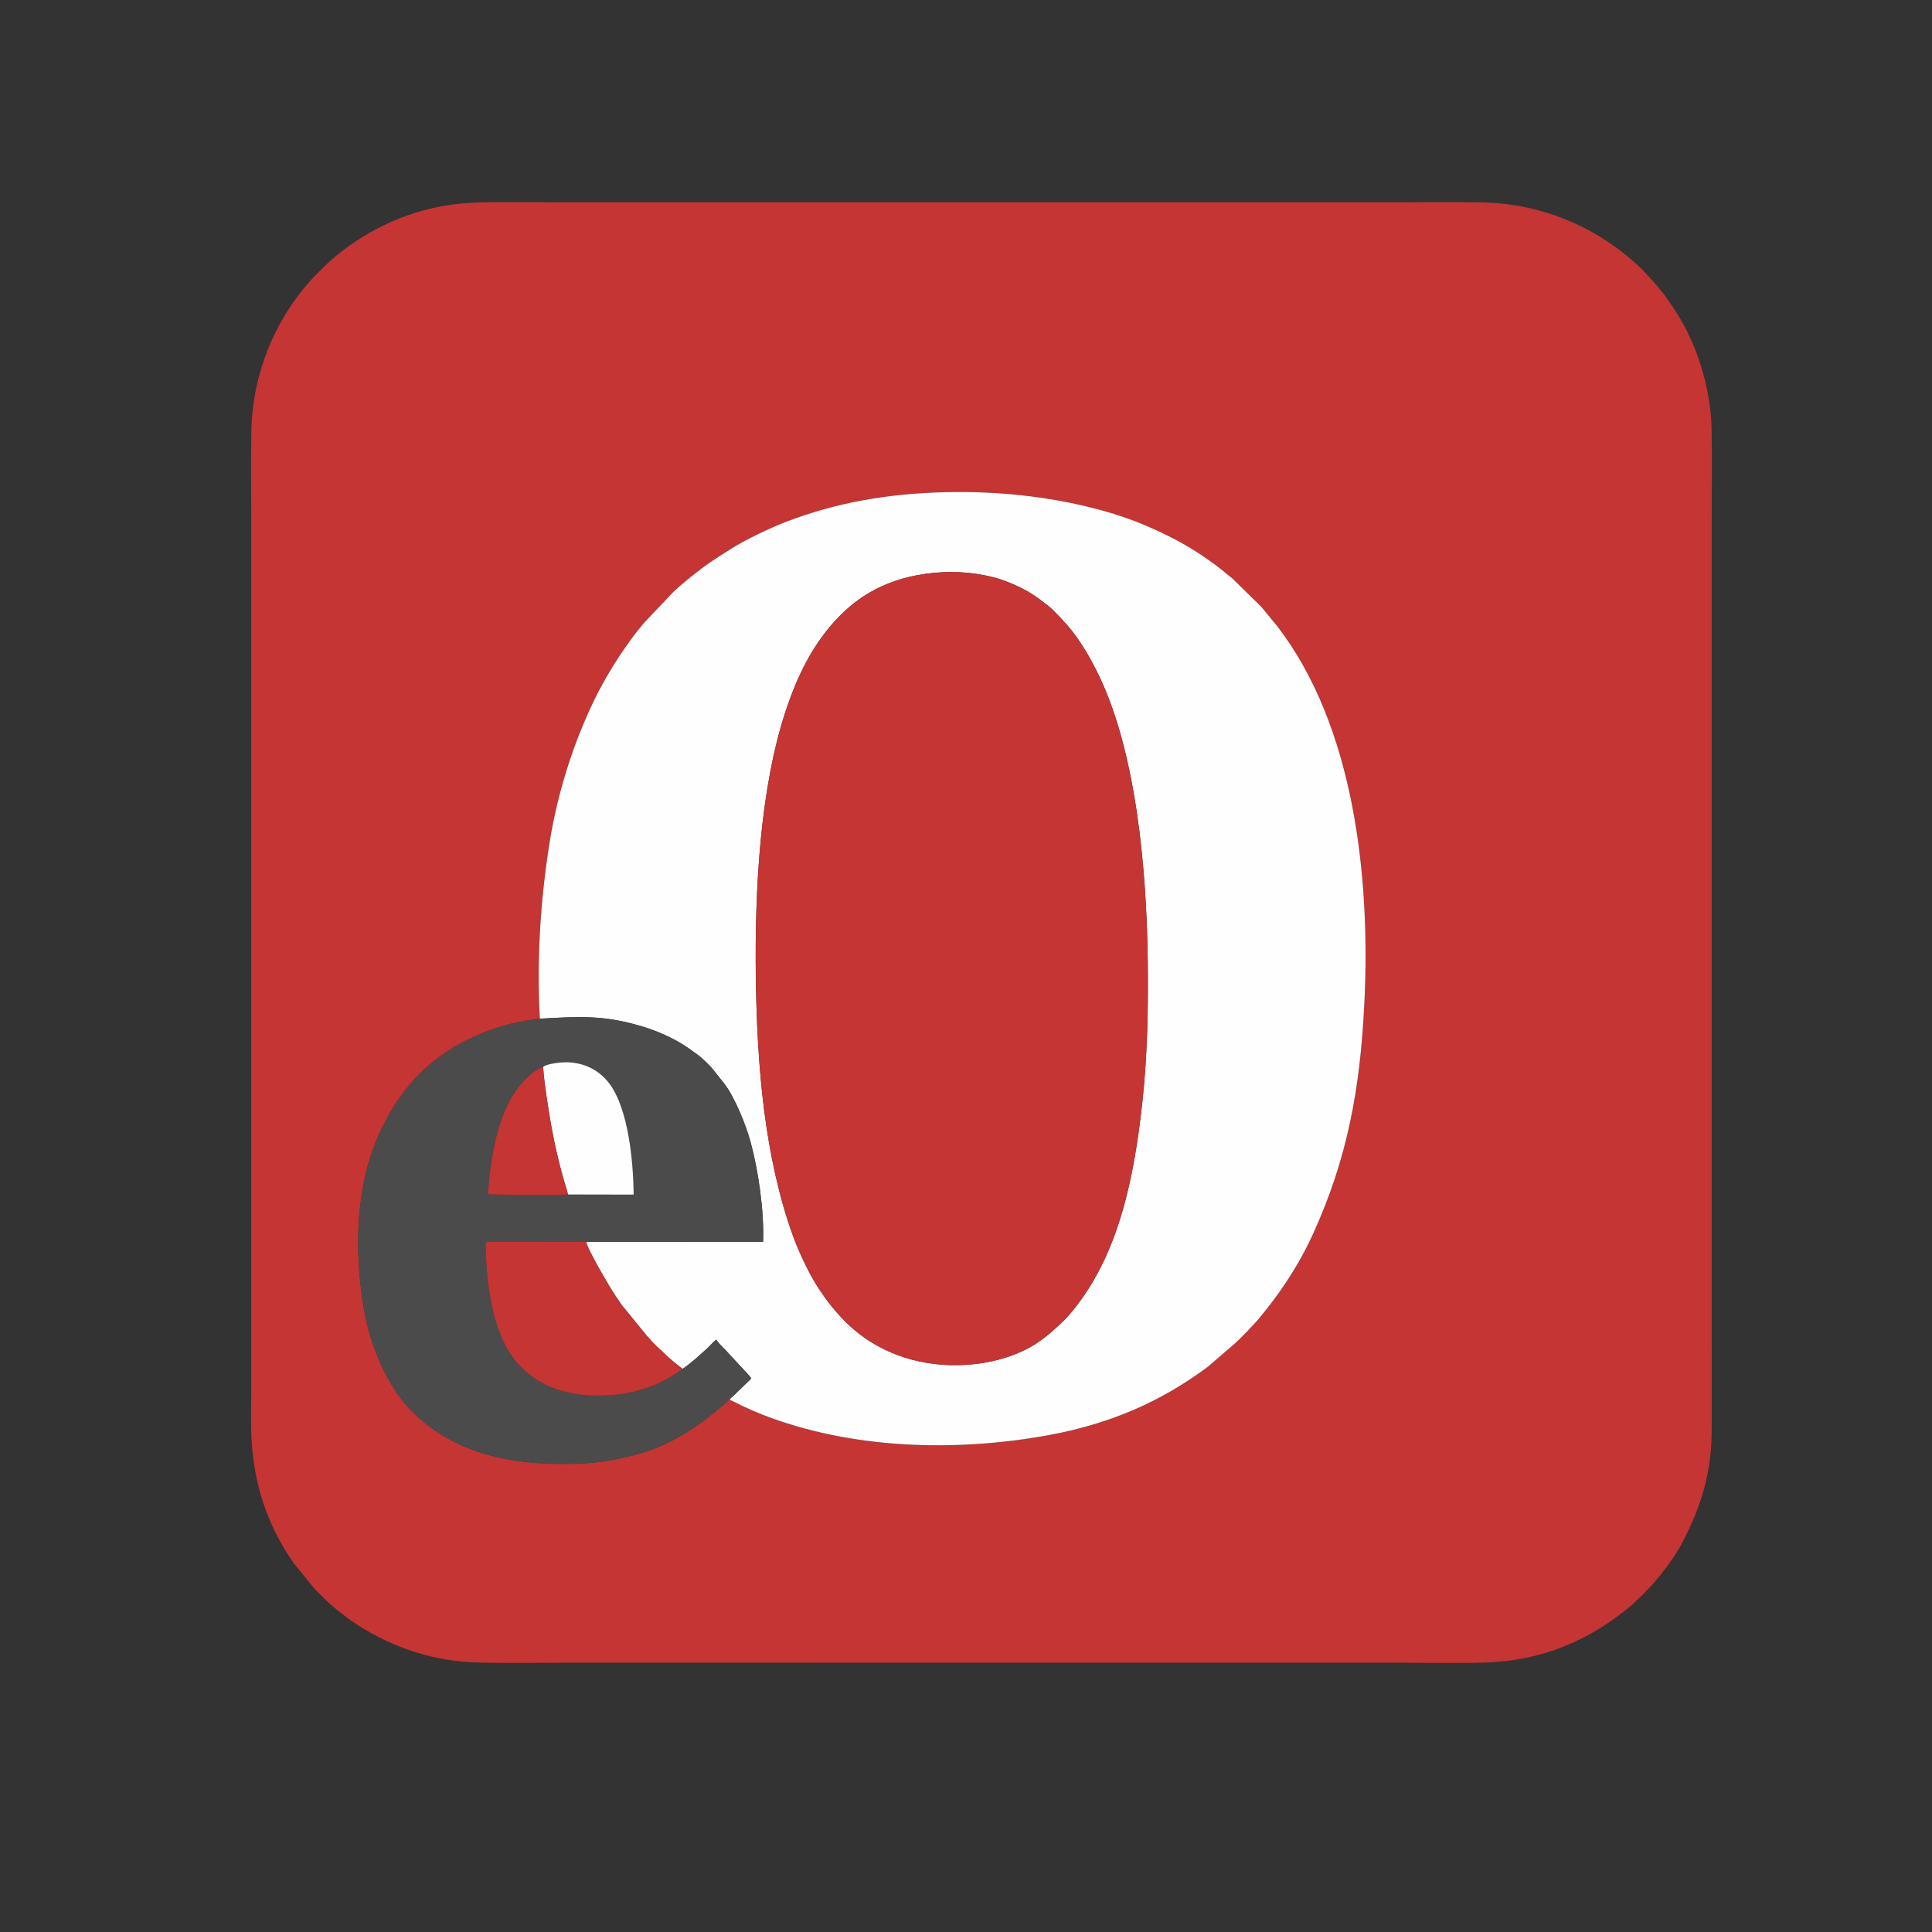 <?xml version="1.0" encoding="UTF-8"?>
<!DOCTYPE svg PUBLIC "-//W3C//DTD SVG 1.0//EN" "http://www.w3.org/TR/2001/REC-SVG-20010904/DTD/svg10.dtd">
<!-- Creator: CorelDRAW 2020 (64-Bit) -->
<svg xmlns="http://www.w3.org/2000/svg" xml:space="preserve" width="84.667mm" height="84.667mm" version="1.0" style="shape-rendering:geometricPrecision; text-rendering:geometricPrecision; image-rendering:optimizeQuality; fill-rule:evenodd; clip-rule:evenodd"
viewBox="0 0 8466.66 8466.66"
 xmlns:xlink="http://www.w3.org/1999/xlink"
 xmlns:xodm="http://www.corel.com/coreldraw/odm/2003">
 <rect x="0" y="0" width="8466.66" height="8466.66" fill="#333333" stroke="none"/>
 <defs>
  <style type="text/css">
   <![CDATA[
    .fil2 {fill:#4C4B4B}
    .fil3 {fill:#784448}
    .fil0 {fill:#C43534}
    .fil1 {fill:#FEFEFE}
   ]]>
  </style>
 </defs>
 <g id="Layer_x0020_1">
  <g id="_1220144499520">
   <path class="fil0" d="M3199.89 6129.78l2.09 -1.99 2.35 -1.9 1.09 -1.85 -1.09 1.85 -2.35 1.9 -2.09 1.99c-7.34,8.91 -51.11,44.96 -62.36,54.22 -87.7,72.19 -184.81,134.91 -292.37,172.74 -29.49,10.36 -58.42,18.36 -90.71,26.3 -61.9,15.24 -136.15,27.59 -204.44,30.53 -323.23,13.89 -548.7,-50.49 -722.46,-206.83 -119.56,-107.57 -201.95,-293.41 -231.94,-466.24 -46.02,-265.22 -38.13,-565.46 81.08,-803.42 12.25,-24.45 27.29,-52.49 41.16,-75.27 11.01,-18.09 35.06,-57.88 47.45,-69.68 7.19,-13.62 15.39,-22.2 24.87,-33.76 9.36,-11.42 17.15,-19.82 26.49,-30.68 40.01,-46.56 147.68,-134.07 197.34,-151.9 18.76,-12.96 52.5,-27.76 75.95,-38.37 28.15,-12.73 55.55,-22.66 84.01,-32.19 59.73,-20.02 124.58,-32.92 191.88,-41 -14.57,-255.69 2.54,-519.31 41.73,-767.12 35.82,-226.45 105.53,-439.35 194.25,-624.82 29.66,-62.01 73.62,-138.35 110.58,-194.16 22.93,-34.62 61.75,-90.16 86.02,-119.36 7.16,-8.61 16,-18.92 22.86,-27.97l124.52 -131.59c13.17,-14.64 64.47,-57.57 81.36,-71.02 70.56,-56.18 99.51,-74.96 181.03,-125.84 65.47,-40.86 171.25,-90.85 242.02,-117.79 213.19,-81.13 436.72,-121.39 689.39,-127.63 252.21,-6.22 501.32,23.4 728.14,90.99 106.07,31.61 199.28,72.81 288.83,119.67 70.75,37.02 167.05,101.34 228.17,154.95 5.28,4.63 10.41,7.29 15.6,11.96l128.04 125.81 69.69 84.89c333.23,433.44 409.37,1090.98 380.74,1657.41 -18.92,374.49 -74.82,674.67 -224.04,1003.53 -52.06,114.71 -117.82,219.22 -194.04,318.11l-45.45 56.28c-16.9,20.83 -80.2,86.04 -100.76,104.54l-122.79 105.74c-202.28,150.37 -424.52,249.06 -700.12,299.08 -408.13,74.07 -865.02,61.05 -1254.51,-92.04 -24.43,-9.61 -47.15,-20.03 -70.93,-30.67 -12.38,-5.55 -22.73,-10.58 -34.22,-16.54l-25.65 -12.52c-10.17,-5.19 -6.41,0.34 -6.41,-8.34zm-2098.4 160.95c4.76,117.76 26.5,231.45 65.55,333.04 32.68,85.03 70.94,157.5 122.19,229.18l90.26 110.87c9.42,8.18 15.51,15.88 24.22,24.46 29.91,29.46 45.09,44.34 79.03,71.23 28.22,22.34 56.11,43.56 87,63.28 159.79,102.01 338.2,159.78 535.75,163.38 132.61,2.41 267.22,0.27 400.05,0.27l3600.44 -0.09c132.29,0 268.21,3.05 400.05,-0.42 251.34,-6.63 463.9,-98.35 647.7,-254.4l50.69 -48.77c23.16,-23.95 38.92,-39.87 59.43,-65.51 4.08,-5.11 8.04,-9.04 11.7,-13.65 36.21,-45.61 73.58,-97.55 100.18,-149.51 77.2,-150.79 123.31,-293.07 125.18,-473.94 1.38,-133.14 0.25,-266.84 0.25,-400.05l0 -3600.44c0,-132.3 1.76,-265.79 -0.4,-397.94 -2.61,-159.7 -52.75,-337.99 -129.72,-471.29 -31.16,-53.95 -43.73,-71.52 -78.87,-120.11 -7.43,-10.28 -15.67,-18.49 -22.54,-28.27 -7.22,-10.28 -16.23,-17.91 -23.4,-27.4l-47.76 -51.7c-186.9,-181.69 -431.06,-290.18 -703.01,-295.94 -132.37,-2.81 -267.4,-0.34 -400.06,-0.34l-3600.44 0c-132.35,0 -268.12,-2.95 -400.05,0.6 -196.18,5.28 -374.06,64.02 -532.28,167.89 -52.91,34.73 -80.19,56.73 -127.43,99.09l-62.72 62.16c-24.74,28.61 -41.94,46.82 -67.36,80.83 -124.35,166.35 -200.29,374.5 -203.74,595.04 -2.08,132.83 -0.27,267.09 -0.27,400.08l0 3799.41c0,65.12 -2.24,134.33 0.38,198.96z"/>
   <path class="fil1" d="M4133.66 2507.45c93.76,-4.61 200.57,10.4 280.18,41.91 82.9,32.81 115.29,55.89 178.89,104.86 24.97,19.23 79.42,78.87 99.51,103.58 48.13,59.19 90.58,133.93 123.54,202.44 163.17,339.1 208.63,846.04 213.95,1245.66 2.76,206.74 -1.19,418.29 -23.47,622.5 -34.99,320.62 -99.79,664.41 -304.97,914.93 -32.02,39.09 -45.79,50.29 -80.76,82.26 -43.08,39.4 -90,73.08 -143.85,97.42 -165.18,74.67 -378.06,79.15 -546.56,14.19 -105.61,-40.71 -189.33,-100.86 -262.12,-184.57 -34.25,-39.4 -41.02,-49.79 -70.86,-92.1 -43.14,-61.17 -94.23,-167.89 -121.34,-242.7 -124.8,-344.36 -158.23,-741.95 -163.47,-1133.69 -5.09,-381.03 17.78,-826.38 130.81,-1168.47 51.29,-155.25 121.67,-299.22 234.98,-414.84 102.66,-104.76 243.91,-182.97 455.54,-193.38zm-1767.82 1956.78c168.73,-9.47 276.02,-17.05 443.56,32.55 62.07,18.37 122.18,44.2 171.79,73.71 37.82,22.49 43.65,29.55 73.18,49.59 16.95,11.5 53.28,46.11 64.84,59.99l54.47 68.35c46.77,60.87 94.54,179.42 115.32,255.15 33.85,123.36 60.28,303.37 55.09,438.64l-774.48 0.17c1.47,26.76 96.96,190.74 128.96,238.36 8.91,13.26 16.79,24.36 24.78,36.64l110.14 135.32c31.52,37.23 56.36,58.4 92.01,92.1 8.2,7.75 56.16,49.2 66.44,53.52 6.99,-2.87 49.35,-37.36 57.31,-44.45l53.47 -48.11c8.25,-7.79 27.78,-30.54 36.62,-34.52 10.35,18.47 40.72,43.51 56.96,63.12 15.73,18.99 91.23,95.62 96.2,106.49l-64.28 62.44c-9.03,8.37 -12.31,13.26 -22.8,20.75l-1.09 1.85 -2.35 1.9 -2.09 1.99c0,8.68 -3.76,3.15 6.41,8.34l25.65 12.52c11.49,5.96 21.84,10.99 34.22,16.54 23.78,10.64 46.5,21.06 70.93,30.67 389.49,153.09 846.38,166.11 1254.51,92.04 275.6,-50.02 497.84,-148.71 700.12,-299.08l122.79 -105.74c20.56,-18.5 83.86,-83.71 100.76,-104.54l45.45 -56.28c76.22,-98.89 141.98,-203.4 194.04,-318.11 149.22,-328.86 205.12,-629.04 224.04,-1003.53 28.63,-566.43 -47.51,-1223.97 -380.74,-1657.41l-69.69 -84.89 -128.04 -125.81c-5.19,-4.67 -10.32,-7.33 -15.6,-11.96 -61.12,-53.61 -157.42,-117.93 -228.17,-154.95 -89.55,-46.86 -182.76,-88.06 -288.83,-119.67 -226.82,-67.59 -475.93,-97.21 -728.14,-90.99 -252.67,6.24 -476.2,46.5 -689.39,127.63 -70.77,26.94 -176.55,76.93 -242.02,117.79 -81.52,50.88 -110.47,69.66 -181.03,125.84 -16.89,13.45 -68.19,56.38 -81.36,71.02l-124.52 131.59c-6.86,9.05 -15.7,19.36 -22.86,27.97 -24.27,29.2 -63.09,84.74 -86.02,119.36 -36.96,55.81 -80.92,132.15 -110.58,194.16 -88.72,185.47 -158.43,398.37 -194.25,624.82 -39.19,247.81 -56.3,511.43 -41.73,767.12z"/>
   <path class="fil0" d="M4133.66 2507.45c-211.63,10.41 -352.88,88.62 -455.54,193.38 -113.31,115.62 -183.69,259.59 -234.98,414.84 -113.03,342.09 -135.9,787.44 -130.81,1168.47 5.24,391.74 38.67,789.33 163.47,1133.69 27.11,74.81 78.2,181.53 121.34,242.7 29.84,42.31 36.61,52.7 70.86,92.1 72.79,83.71 156.51,143.86 262.12,184.57 168.5,64.96 381.38,60.48 546.56,-14.19 53.85,-24.34 100.77,-58.02 143.85,-97.42 34.97,-31.97 48.74,-43.17 80.76,-82.26 205.18,-250.52 269.98,-594.31 304.97,-914.93 22.28,-204.21 26.23,-415.76 23.47,-622.5 -5.32,-399.62 -50.78,-906.56 -213.95,-1245.66 -32.96,-68.51 -75.41,-143.25 -123.54,-202.44 -20.09,-24.71 -74.54,-84.35 -99.51,-103.58 -63.6,-48.97 -95.99,-72.05 -178.89,-104.86 -79.61,-31.51 -186.42,-46.52 -280.18,-41.91z"/>
   <path class="fil2" d="M2380.6 4675.18c15.06,-13.56 77.47,-20.45 103.84,-19.93 76.49,1.51 142.19,34.69 186.62,94.09 83.03,111.03 104.45,342.15 105.94,485.84l-287.82 -0.55c-31.9,2.27 -340.45,2.09 -348.39,-1.49 -4.91,-4.61 1.03,-36.31 1.55,-45.19 2.45,-42.02 10.34,-93.93 17.35,-133.55 17.78,-100.5 50.67,-209.32 111.68,-289.01 23.56,-30.76 66.23,-75.98 109.23,-90.21zm-14.76 -210.95c-67.3,8.08 -132.15,20.98 -191.88,41 -28.46,9.53 -55.86,19.46 -84.01,32.19 -23.45,10.61 -57.19,25.41 -75.95,38.37 -5.62,6.59 -7.57,6.24 -15.17,10.21l-5.35 3.06c-0.39,0.23 -0.91,0.57 -1.29,0.82l-49.98 32.67c-47.64,34.37 -83.86,64.87 -123.08,107.54l-14.17 15.49c-10.42,12.29 -31.82,41.88 -39.66,46.55 -12.39,11.8 -36.44,51.59 -47.45,69.68 -13.87,22.78 -28.91,50.82 -41.16,75.27 -119.21,237.96 -127.1,538.2 -81.08,803.42 29.99,172.83 112.38,358.67 231.94,466.24 173.76,156.34 399.23,220.72 722.46,206.83 68.29,-2.94 142.54,-15.29 204.44,-30.53 32.29,-7.94 61.22,-15.94 90.71,-26.3 107.56,-37.83 204.67,-100.55 292.37,-172.74 11.25,-9.26 55.02,-45.31 62.36,-54.22l2.09 -1.99 2.35 -1.9 1.09 -1.85c10.49,-7.49 13.77,-12.38 22.8,-20.75l64.28 -62.44c-4.97,-10.87 -80.47,-87.5 -96.2,-106.49 -16.24,-19.61 -46.61,-44.65 -56.96,-63.12 -8.84,3.98 -28.37,26.73 -36.62,34.52l-53.47 48.11c-7.96,7.09 -50.32,41.58 -57.31,44.45 -5.24,6.4 -52.36,34.98 -62.75,40.98 -69.91,40.35 -152.97,65.68 -237.47,73.43 -184.8,16.95 -348.39,-30.33 -447.33,-168.27 -83.33,-116.15 -111.01,-309.03 -114.99,-451.65 -1.73,-61.85 -7.59,-50.36 54.41,-50.36 18.34,0 36.69,0 55.03,0 102.31,0 235.7,-3.49 330.77,-0.07l774.48 -0.17c5.19,-135.27 -21.24,-315.28 -55.09,-438.64 -20.78,-75.73 -68.55,-194.28 -115.32,-255.15l-54.47 -68.35c-11.56,-13.88 -47.89,-48.49 -64.84,-59.99 -29.53,-20.04 -35.36,-27.1 -73.18,-49.59 -49.61,-29.51 -109.72,-55.34 -171.79,-73.71 -167.54,-49.6 -274.83,-42.02 -443.56,-32.55z"/>
   <path class="fil0" d="M2991.94 5998.32c-10.28,-4.32 -58.24,-45.77 -66.44,-53.52 -35.65,-33.7 -60.49,-54.87 -92.01,-92.1l-110.14 -135.32c-7.99,-12.28 -15.87,-23.38 -24.78,-36.64 -32,-47.62 -127.49,-211.6 -128.96,-238.36 -95.07,-3.42 -228.46,0.07 -330.77,0.07 -18.34,0 -36.69,0 -55.03,0 -62,0 -56.14,-11.49 -54.41,50.36 3.98,142.62 31.66,335.5 114.99,451.65 98.94,137.94 262.53,185.22 447.33,168.27 84.5,-7.75 167.56,-33.08 237.47,-73.43 10.39,-6 57.51,-34.58 62.75,-40.98z"/>
   <path class="fil1" d="M2380.6 4675.18c1.36,45.57 11,105.05 17.55,149.9 17.91,122.6 38.85,226.89 72.28,345.18 5.96,21.08 13.75,43.31 18.75,64.37l287.82 0.55c-1.49,-143.69 -22.91,-374.81 -105.94,-485.84 -44.43,-59.4 -110.13,-92.58 -186.62,-94.09 -26.37,-0.52 -88.78,6.37 -103.84,19.93z"/>
   <path class="fil0" d="M2489.18 5234.63c-5,-21.06 -12.79,-43.29 -18.75,-64.37 -33.43,-118.29 -54.37,-222.58 -72.28,-345.18 -6.55,-44.85 -16.19,-104.33 -17.55,-149.9 -43,14.23 -85.67,59.45 -109.23,90.21 -61.01,79.69 -93.9,188.51 -111.68,289.01 -7.01,39.62 -14.9,91.53 -17.35,133.55 -0.52,8.88 -6.46,40.58 -1.55,45.19 7.94,3.58 316.49,3.76 348.39,1.49z"/>
   <path class="fil3" d="M1765.3 4792.13c7.84,-4.67 29.24,-34.26 39.66,-46.55l14.17 -15.49c39.22,-42.67 75.44,-73.17 123.08,-107.54l49.98 -32.67c0.38,-0.25 0.9,-0.59 1.29,-0.82l5.35 -3.06c7.6,-3.97 9.55,-3.62 15.17,-10.21 -49.66,17.83 -157.33,105.34 -197.34,151.9 -9.34,10.86 -17.13,19.26 -26.49,30.68 -9.48,11.56 -17.68,20.14 -24.87,33.76z"/>
  </g>
 </g>
</svg>
